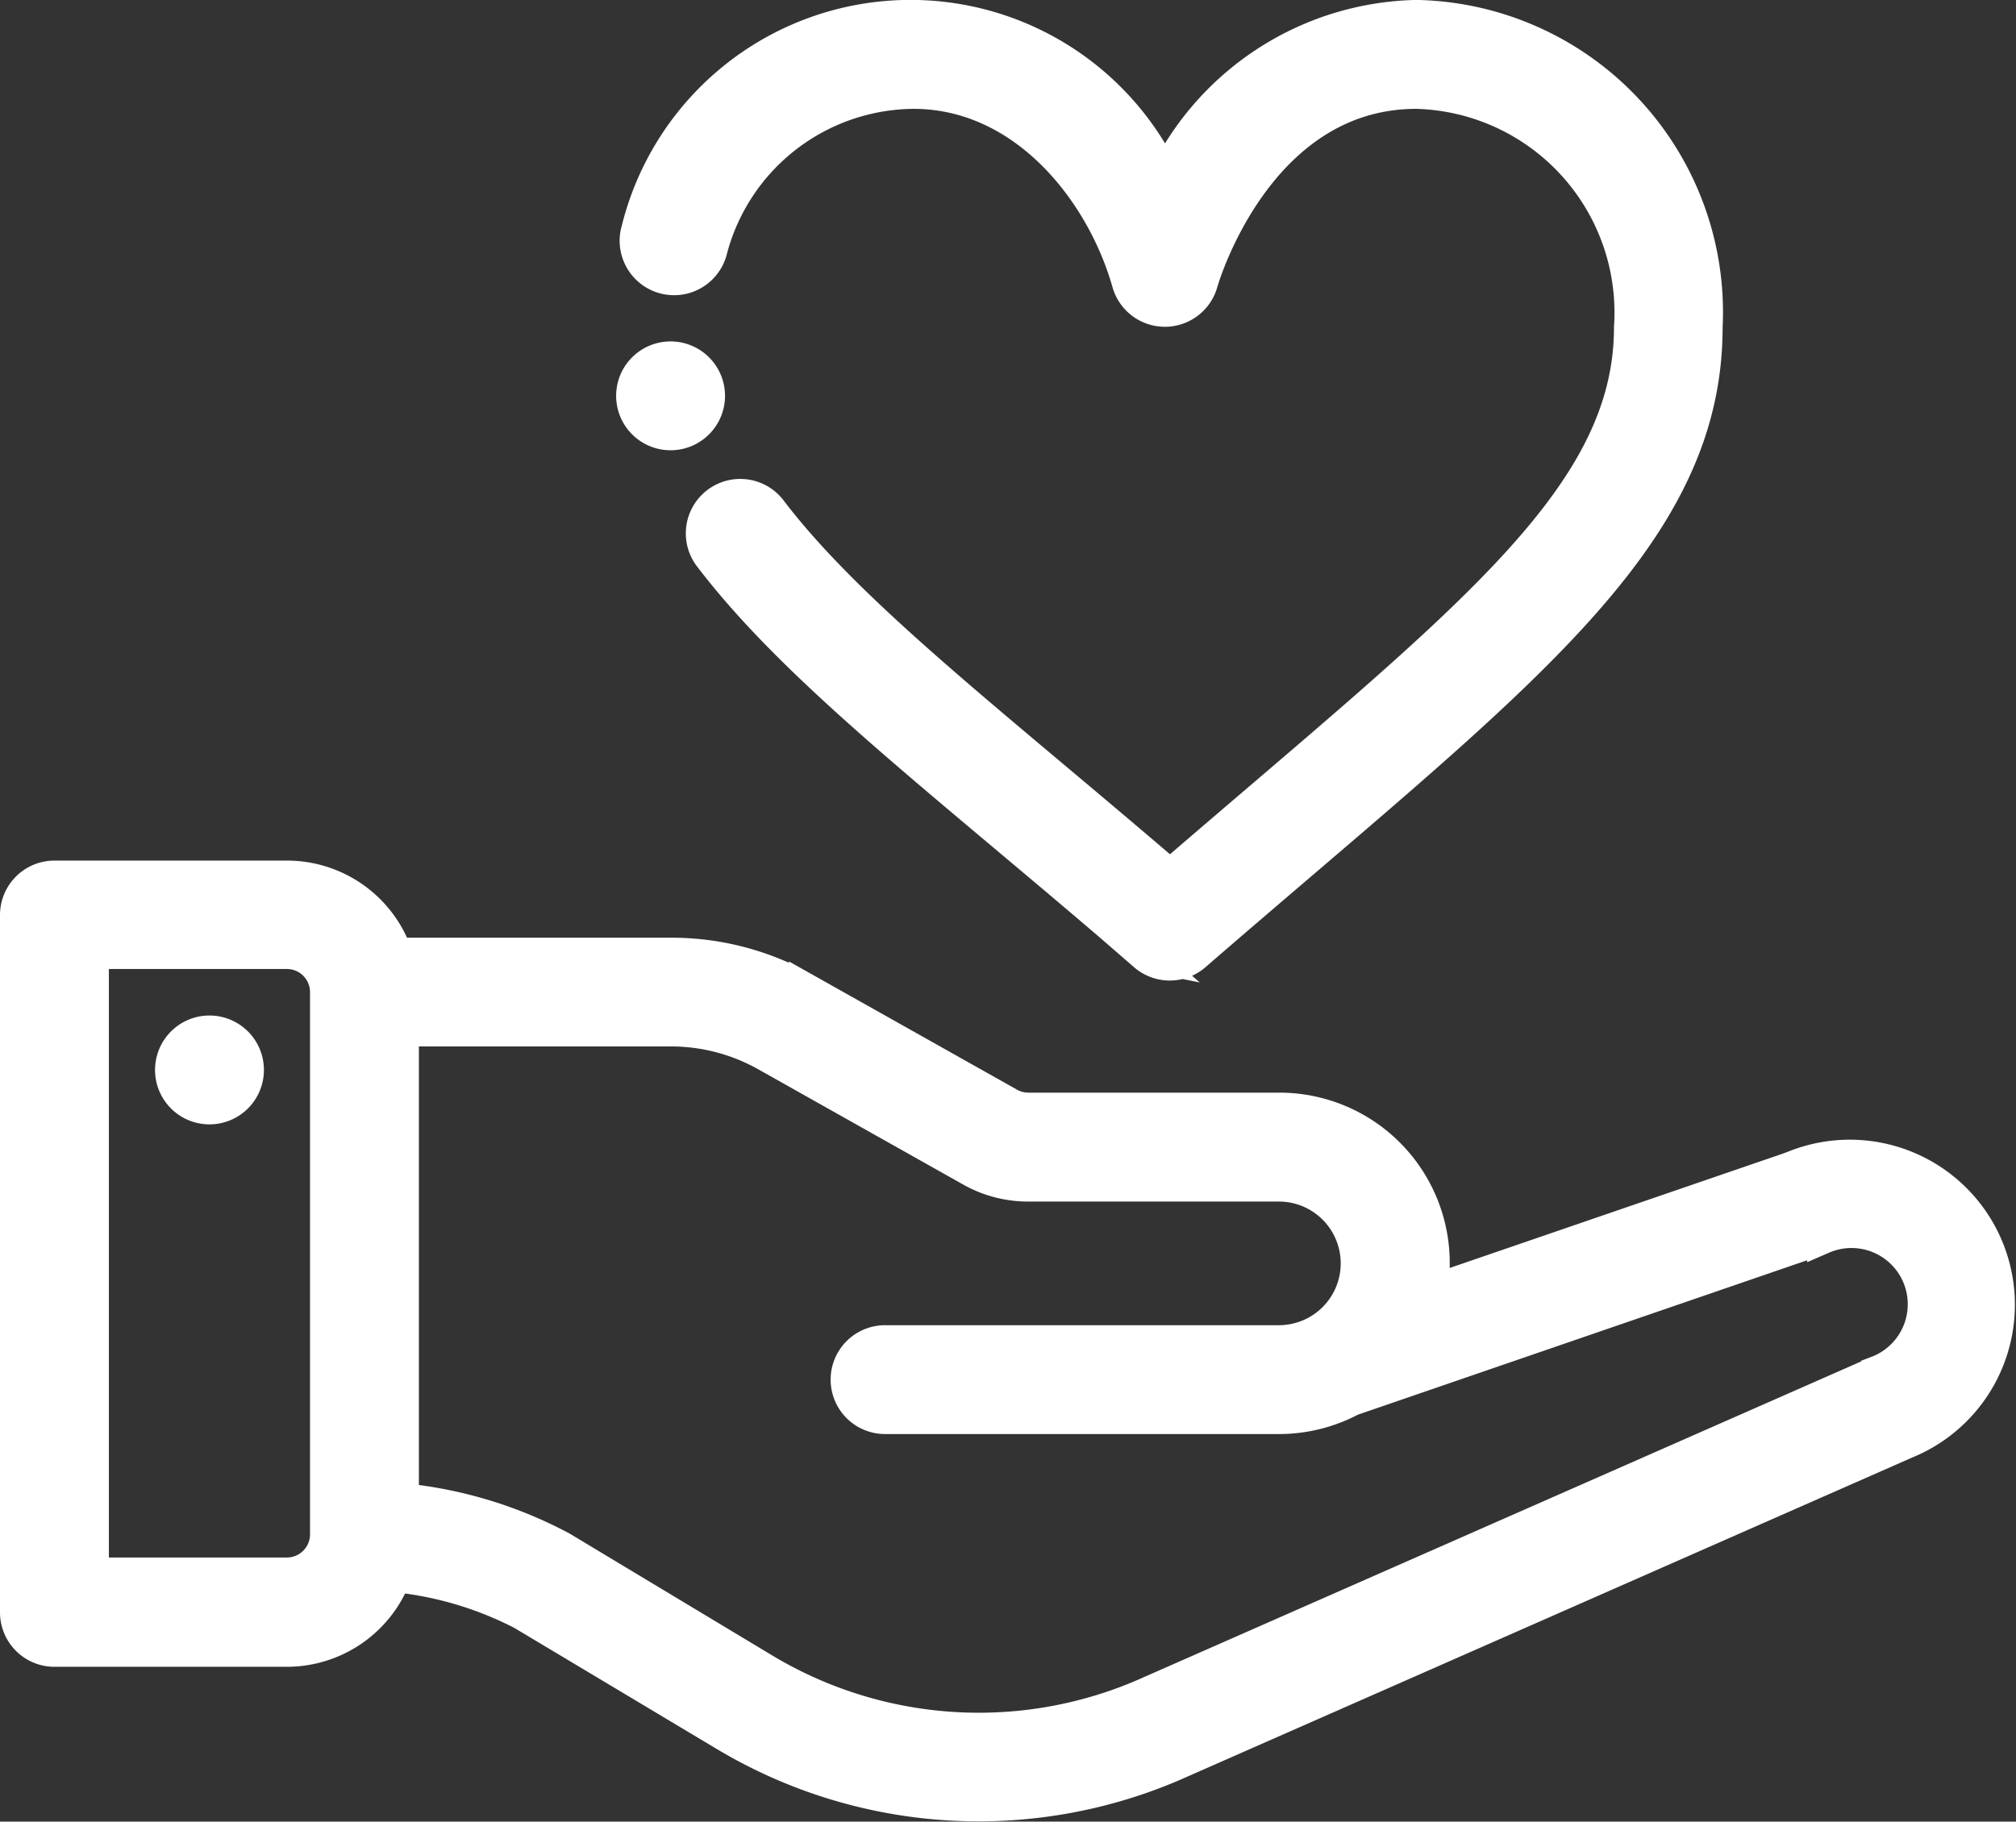 <svg xmlns="http://www.w3.org/2000/svg" width="32.144" height="29.052" viewBox="0 0 32.144 29.052">
  <rect x="0" y="0" width="32.144" height="29.052" fill="#333333" stroke="none"/>
  <g id="heart" transform="translate(0.25 -0.251)">
    <path id="Path_64" data-name="Path 64" d="M40.618,262.6a.618.618,0,1,0,.618.618A.618.618,0,0,0,40.618,262.6Zm0,0" transform="translate(-37.528 -245.903)" fill="#fff" stroke="#fff" stroke-width="0.5"/>
    <path id="Path_65" data-name="Path 65" d="M28.4,227.211l-5.825,2a2.466,2.466,0,0,0-2.431-2.91h-4a.618.618,0,0,1-.3-.079l-3.264-1.836a4.329,4.329,0,0,0-2.121-.556H6.072A1.856,1.856,0,0,0,4.325,222.6H.618a.618.618,0,0,0-.618.618v11.122a.618.618,0,0,0,.618.618H4.325a1.857,1.857,0,0,0,1.73-1.189,5.641,5.641,0,0,1,2.017.6L11.3,236.3a7.877,7.877,0,0,0,7.312.417l11.532-5.078a2.382,2.382,0,0,0-1.749-4.431ZM4.943,233.1a.619.619,0,0,1-.618.615H1.236v-9.886H4.325a.619.619,0,0,1,.618.618Zm24.736-2.6-.02.008-11.552,5.086a6.641,6.641,0,0,1-6.168-.35L8.708,233.3a6.813,6.813,0,0,0-2.529-.769v-7.467h4.274a3.091,3.091,0,0,1,1.515.4l3.264,1.836a1.856,1.856,0,0,0,.909.238h4a1.236,1.236,0,1,1,0,2.472H13.862a.618.618,0,1,0,0,1.236h6.281a2.467,2.467,0,0,0,1.158-.289l7.513-2.583a1.147,1.147,0,1,1,.865,2.124Zm0,0" transform="translate(0 -208.374)" fill="#fff" stroke="#fff" stroke-width="0.5"/>
    <path id="Path_66" data-name="Path 66" d="M168.062,15.488a.618.618,0,0,0,.81,0c5.041-4.369,8.16-6.58,8.16-10.016A4.731,4.731,0,0,0,172.4.5a4.575,4.575,0,0,0-4.011,2.559,4.493,4.493,0,0,0-8.418.858.618.618,0,1,0,1.186.348,3.353,3.353,0,0,1,3.222-2.528c1.763,0,3,1.565,3.415,3.023a.618.618,0,0,0,1.191,0c.008-.03.867-3.023,3.415-3.023A3.5,3.5,0,0,1,175.8,5.472c0,2.749-2.687,4.73-7.329,8.733-2.828-2.429-5.075-4.139-6.352-5.811a.618.618,0,1,0-.982.75c1.439,1.885,3.869,3.692,6.93,6.345Zm0,0" transform="translate(-150.066)" fill="#fff" stroke="#fff" stroke-width="0.5"/>
    <path id="Path_67" data-name="Path 67" d="M159.618,88.6a.618.618,0,1,0,.618.618A.618.618,0,0,0,159.618,88.6Zm0,0" transform="translate(-149.176 -82.654)" fill="#fff" stroke="#fff" stroke-width="0.5"/>
  </g>
</svg>
